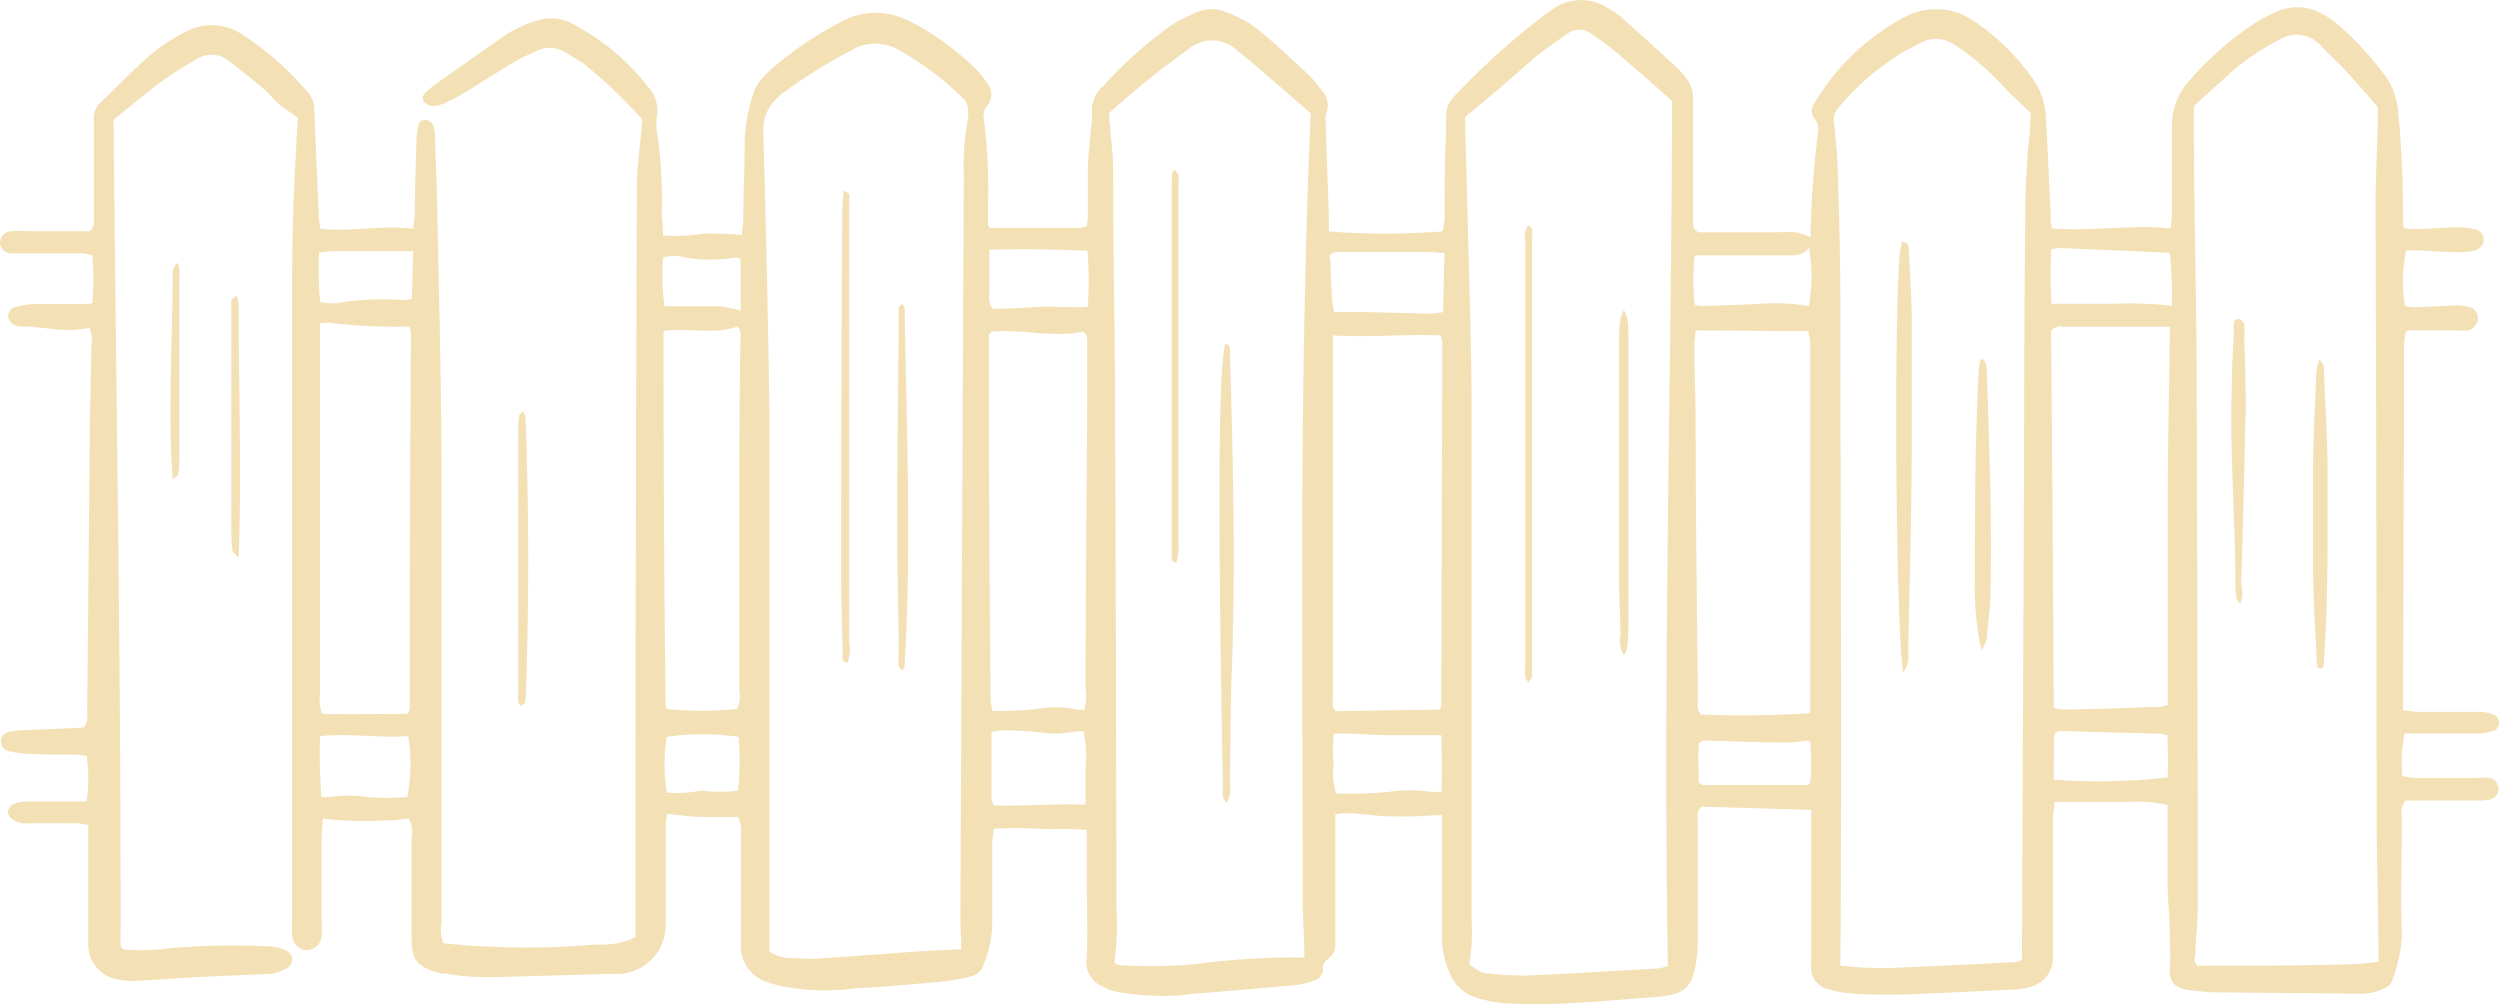 <?xml version="1.0" encoding="UTF-8"?>
<svg data-bbox="0 0.006 141.59 56.883" viewBox="0 0 141.63 56.9" xmlns="http://www.w3.org/2000/svg" data-type="color">
    <g>
        <g>
            <path d="M37.57 13.34a9.72 9.72 0 0 0 2.32-.11c.69 0 1.39 0 2.14.09 0-.31.07-.6.08-.89 0-1.52.08-3 .08-4.55a10 10 0 0 1 .49-2.61 2.29 2.29 0 0 1 .51-.84 5.21 5.21 0 0 1 .72-.69 19.9 19.9 0 0 1 3.68-2.47 4 4 0 0 1 3.73-.16c.3.14.6.28.89.45a16 16 0 0 1 2.92 2.2 5 5 0 0 1 .78.93 1 1 0 0 1 0 1.33.82.82 0 0 0-.17.73 32.21 32.21 0 0 1 .23 5.1v.89a.89.89 0 0 0 .13.17.21.21 0 0 0 .1 0h5a1.86 1.86 0 0 0 .36-.09 4.48 4.48 0 0 0 .07-.64V9.74c0-.82.11-1.69.18-2.54a4.06 4.06 0 0 0 .06-.77 1.8 1.8 0 0 1 .64-1.57 24.51 24.51 0 0 1 3.8-3.4 9.24 9.24 0 0 1 1.51-.77 2 2 0 0 1 1.62 0 6.09 6.09 0 0 1 1.85 1c1 .82 1.89 1.66 2.81 2.52a7.55 7.55 0 0 1 .84 1 1.12 1.12 0 0 1 .21 1.15 1.2 1.2 0 0 0-.05.54c.05 1.74.12 3.47.18 5.21v1a41.91 41.91 0 0 0 6.44 0 5.11 5.11 0 0 0 .12-.7c0-1.63 0-3.26.08-4.89v-1a1.47 1.47 0 0 1 .41-1A41.75 41.75 0 0 1 87.3 1l.54-.39A2.79 2.79 0 0 1 91.16.5a4.35 4.35 0 0 1 .65.44q1.66 1.47 3.3 3a5.58 5.58 0 0 1 .49.6 1.81 1.81 0 0 1 .32 1.14v7.11A1.06 1.06 0 0 0 96 13c.2.23.43.15.64.16h4.11a6.65 6.65 0 0 1 1 0 4.77 4.77 0 0 1 .83.28v-.48a54.15 54.15 0 0 1 .42-5.5.9.9 0 0 0-.19-.72.71.71 0 0 1 0-.92A13 13 0 0 1 107.84 1a3.76 3.76 0 0 1 4 .2 12.94 12.94 0 0 1 3.38 3.34 4.17 4.17 0 0 1 .69 2.3c.11 1.74.17 3.47.26 5.21 0 .29 0 .57.08.89 2.26.18 4.46-.23 6.72 0a7.51 7.51 0 0 0 .07-.78V7.05a3.81 3.81 0 0 1 1-2.49 18.3 18.3 0 0 1 3.55-3.15 13 13 0 0 1 1.26-.7 2.9 2.9 0 0 1 2.77.11 5.54 5.54 0 0 1 1.07.78 18.61 18.61 0 0 1 2.39 2.63 4 4 0 0 1 .77 2 54.8 54.8 0 0 1 .28 5.87c0 .25 0 .51.05.82a6.08 6.08 0 0 0 .68.06c.74 0 1.47-.09 2.21-.1a5.06 5.06 0 0 1 1.1.1.61.61 0 0 1 .54.61.66.66 0 0 1-.55.61 3.76 3.76 0 0 1-.88.09c-.78 0-1.55-.08-2.33-.11h-.64a8.48 8.48 0 0 0-.06 3.16 3.94 3.94 0 0 0 .61.06c.74 0 1.48-.08 2.22-.1a2.82 2.82 0 0 1 .86.11.62.62 0 0 1 .43.69.71.71 0 0 1-.56.61 5.29 5.29 0 0 1-.89 0h-2.33a1.67 1.67 0 0 0-.29.08 4.34 4.34 0 0 0-.11.69v4.33L136.14 39v1.25c.31 0 .56.08.8.08h3.56a2.06 2.06 0 0 1 .84.19.56.56 0 0 1 .25.44.6.6 0 0 1-.27.43 2.79 2.79 0 0 1-.86.16h-4.23a7.81 7.81 0 0 0-.13 2.41 3.9 3.9 0 0 0 .64.11h3.55a3.94 3.94 0 0 1 .77 0 .66.66 0 0 1 .49.65.63.63 0 0 1-.46.57 2.83 2.83 0 0 1-.77.06h-4.04a1.12 1.12 0 0 0-.21.9c0 2.3-.07 4.59 0 6.89a9.14 9.14 0 0 1-.52 2.34c-.07.3-.35.46-.63.59a3.3 3.3 0 0 1-1.52.22l-7.77-.07c-.48 0-1-.06-1.44-.11a2.05 2.05 0 0 1-.55-.1c-.58-.19-.76-.55-.71-1.19s0-1.11 0-1.66c0-1-.11-2-.13-3v-4.55a7.19 7.19 0 0 0-2.14-.18h-4.27c0 .34-.08.62-.08.91v7.88a1.71 1.71 0 0 1-1.32 1.7 3.18 3.18 0 0 1-.76.13c-2.25.11-4.51.22-6.76.3-.81 0-1.63 0-2.44-.06a6.8 6.8 0 0 1-1.42-.24 1.26 1.26 0 0 1-1-1.39v-8.78l-6.21-.18c-.31.29-.22.61-.22.89v6.88a6.44 6.44 0 0 1-.25 1.75 1.5 1.5 0 0 1-1.13 1.11 4.83 4.83 0 0 1-.76.13c-1.73.13-3.47.29-5.2.38-1.18.06-2.37.07-3.55 0a6.91 6.91 0 0 1-1.73-.35 2.38 2.38 0 0 1-1.45-1.4 5.27 5.27 0 0 1-.41-2.36v-6.55c-.57 0-1.08.06-1.58.07s-1 0-1.45 0-1-.1-1.55-.12a4.56 4.56 0 0 0-1.47 0v7.33a1 1 0 0 1-.41.87.55.55 0 0 0-.29.54.66.66 0 0 1-.49.67 3.7 3.7 0 0 1-1 .26c-1.8.17-3.61.31-5.42.47-.37 0-.73.06-1.1.11a14.87 14.87 0 0 1-3.65-.19 2.68 2.68 0 0 1-.83-.3 1.5 1.5 0 0 1-.9-1.6c.08-1.63 0-3.26 0-4.88v-2.39c-.94-.11-1.81 0-2.68-.07a24.61 24.61 0 0 0-2.59 0c0 .31-.08.56-.08.8v4.78a6.81 6.81 0 0 1-.54 2.24c-.11.37-.52.52-.88.6a13.54 13.54 0 0 1-1.53.25c-1.62.14-3.25.29-4.87.38a12.81 12.81 0 0 1-4.19-.15 6.45 6.45 0 0 1-.75-.22 2.14 2.14 0 0 1-1.48-2.12V47.4a1.73 1.73 0 0 0-.17-1.12h-2c-.7 0-1.31-.11-2-.17a6 6 0 0 0-.09.79v5.55a2.77 2.77 0 0 1-2.55 2.72h-.45l-6.88.19a14.73 14.73 0 0 1-2.65-.21 1.66 1.66 0 0 1-.22 0c-1.41-.4-1.63-.79-1.64-2v-5.77a1.43 1.43 0 0 0-.17-1 22.63 22.63 0 0 1-4.87 0c0 .37-.06.69-.06 1v4.77a6.55 6.55 0 0 1 0 .89.85.85 0 0 1-.91.78.87.87 0 0 1-.76-.82 8.35 8.35 0 0 1 0-1V15.79c0-3 .13-6.06.33-9.11-.32-.24-.66-.46-1-.72s-.56-.6-.87-.86a47.47 47.47 0 0 0-2.08-1.67 1.52 1.52 0 0 0-1.77-.09A23 23 0 0 0 9 4.73c-.85.64-1.67 1.33-2.56 2.05a4.61 4.61 0 0 0 0 .47c.14 15.44.42 30.87.39 46.3 0 .07.06.13.12.23a11 11 0 0 0 2.62-.06 42.79 42.79 0 0 1 5.66-.11 2.68 2.68 0 0 1 1 .25.55.55 0 0 1 0 1 2.16 2.16 0 0 1-1.16.32l-4.21.19c-1 .06-2 .14-3 .19a4.57 4.57 0 0 1-1.11-.06A2 2 0 0 1 5 53.56v-6.82a4.62 4.62 0 0 0-.66-.1H1.67a1.37 1.37 0 0 1-.95-.21.67.67 0 0 1-.28-.43.58.58 0 0 1 .28-.43 2.22 2.22 0 0 1 .85-.17h3.34a9 9 0 0 0 0-2.59c-.26 0-.47-.06-.69-.06-.92 0-1.85 0-2.77-.05a5.41 5.41 0 0 1-1-.16.56.56 0 0 1 0-1.07 6.59 6.59 0 0 1 .88-.1l3.4-.15c.31-.32.2-.67.21-1l.14-14.77c0-2 .07-3.92.1-5.89a1.68 1.68 0 0 0-.13-1c-1.29.34-2.57-.08-3.85-.06a.64.64 0 0 1-.33-.07.63.63 0 0 1-.41-.48.56.56 0 0 1 .54-.58 4.4 4.4 0 0 1 .87-.15h3c.1 0 .2 0 .36-.06a15 15 0 0 0 0-2.69 2.91 2.91 0 0 0-.63-.12H.62a.63.63 0 0 1-.62-.59c0-.32.2-.6.61-.66a6.56 6.56 0 0 1 1 0h3.48c.29-.25.22-.52.23-.77V6.78a1.15 1.15 0 0 1 .31-.91c1-.95 1.93-1.94 3-2.85a9.54 9.54 0 0 1 1.86-1.2 3.1 3.1 0 0 1 3.26.15 17.21 17.21 0 0 1 3.65 3.21 1.46 1.46 0 0 1 .4.9c.08 2 .17 4.07.26 6.1 0 .25.05.5.08.78 1.77.2 3.5-.23 5.28 0 0-.32.08-.6.08-.89 0-1.33.05-2.66.09-4a4.14 4.14 0 0 1 .13-1 .35.35 0 0 1 .41-.28.62.62 0 0 1 .41.3 2.41 2.41 0 0 1 .1.76c.05 1.44.12 2.89.14 4.33.09 4.59.21 9.18.23 13.76v26.32a2.36 2.36 0 0 0 .11 1.18 46 46 0 0 0 8.74.06 4.17 4.17 0 0 0 2.14-.41v-1.95q0-20.2.08-40.42c0-1.29.2-2.57.31-3.94a26.8 26.8 0 0 0-3.4-3.23L32.08 3a1.65 1.65 0 0 0-1.69-.11c-.39.19-.81.36-1.19.58-.82.49-1.62 1-2.45 1.52-.5.31-1 .59-1.55.85a1.78 1.78 0 0 1-.74.17.73.73 0 0 1-.46-.27.37.37 0 0 1 .11-.49 4.72 4.72 0 0 1 .59-.5L28.61 2a6.61 6.61 0 0 1 1.81-.83 2.59 2.59 0 0 1 2 .17c.55.29 1.09.62 1.61 1a12.42 12.42 0 0 1 2.64 2.53 2 2 0 0 1 .54 1.73 3.54 3.54 0 0 0 .06 1.21 27.35 27.35 0 0 1 .22 4.43c.04.3.06.67.08 1.1zM83 6.62c0 1.09.06 2.16.08 3.23.1 4.4.27 8.8.29 13.2v29.08a11.65 11.65 0 0 1-.13 2.51c.63.43.66.47 1.1.51a18.66 18.66 0 0 0 2.11.12c2.47-.11 5-.26 7.42-.4a3.46 3.46 0 0 0 .62-.14c-.29-16.39.19-32.73.24-49-1.1-1-2.12-1.88-3.17-2.77a14.45 14.45 0 0 0-1.42-1.05 1.1 1.1 0 0 0-1.35 0c-.62.45-1.27.88-1.87 1.37-1.24 1.11-2.51 2.19-3.92 3.34zM54.46 53.77c0-.66-.06-1.24-.05-1.83q.09-21 .19-42.07A13.81 13.81 0 0 1 54.79 7a2.94 2.94 0 0 0 .06-.78 1 1 0 0 0-.23-.59 17.16 17.16 0 0 0-3.7-2.8 2.64 2.64 0 0 0-2.65 0 31.08 31.08 0 0 0-3.77 2.33 5.27 5.27 0 0 0-.51.43 2.43 2.43 0 0 0-.75 1.87q.23 7.88.35 15.76v30.69a2.3 2.3 0 0 0 1.2.37c.63 0 1.26.08 1.89 0 1.77-.11 3.54-.25 5.31-.38zm8.37-47.36c0 .33.05.62.07.91.05.74.16 1.47.16 2.21 0 4.48.1 9 .11 13.43q.06 14.25.08 28.52a15.91 15.91 0 0 1-.12 3.08 1.76 1.76 0 0 0 .34.12 27 27 0 0 0 4.22-.06 44.19 44.19 0 0 1 5.75-.38 3 3 0 0 0 .46 0c0-1.1-.1-2.13-.1-3.16 0-11.95-.14-23.9.16-35.84.07-3 .16-5.9.3-8.81-.83-.72-1.63-1.43-2.44-2.12-.59-.51-1.17-1-1.79-1.5a2.06 2.06 0 0 0-2.73 0 47.83 47.83 0 0 0-4.47 3.6zm52.22 0-1.12-1.07c-.52-.52-1-1.07-1.57-1.56a12.89 12.89 0 0 0-1.67-1.27 1.85 1.85 0 0 0-1.91-.07l-.78.41a14.34 14.34 0 0 0-3.87 3.28 1 1 0 0 0-.23.82c.08.85.19 1.69.21 2.54.07 2.41.14 4.81.15 7.21 0 12.64.1 25.28 0 38a19.41 19.41 0 0 0 2.75.14l2.55-.11c1.55-.07 3.1-.14 4.65-.23a1.05 1.05 0 0 0 .34-.13v-1l.12-27.52q0-7.09.07-14.2c0-1.11.1-2.22.16-3.32.1-.62.1-1.25.15-1.9zm19.69 48.09v-.92c0-2.44-.1-4.88-.1-7.32q0-17.26-.06-34.53c0-1.63.09-3.25.13-4.88v-.78c-.56-.64-1.11-1.29-1.69-1.92s-1-1-1.48-1.5a1.88 1.88 0 0 0-2.54-.33 13.13 13.13 0 0 0-2.56 1.74L124.29 6v1.31c0 4.41.13 8.81.15 13.21q.06 15.43.07 30.87c0 .84-.1 1.69-.14 2.54 0 .25-.14.51.1.78a3.63 3.63 0 0 0 .39 0c2.74 0 5.47 0 8.21-.08.56 0 1.08-.08 1.67-.13zm-18.39-14.39a2 2 0 0 0 .46.08c1.85 0 3.69-.09 5.54-.15a2 2 0 0 0 .46-.11V27.94c0-2.92.08-5.84.11-8.76a4.08 4.08 0 0 0 0-.67h-6.04a.66.66 0 0 0-.68.25c.06 7.03.11 14.16.15 21.35zm-20.3-21.39c0 .33-.06.61-.06.9 0 1.37.06 2.74.07 4.11 0 5.25.08 10.5.13 15.75 0 .33-.1.67.15 1a59.23 59.23 0 0 0 6.21-.08V19.34a5 5 0 0 0-.12-.58zM81.55 40.2c0-.06.1-.12.1-.18l.06-20.63a1.53 1.53 0 0 0-.11-.39c-2-.08-4 .13-6.09 0v20.47c0 .28-.08.6.16.82zm-25.32.08a20.3 20.3 0 0 0 2.64-.13 5.26 5.26 0 0 1 2.13.05 2 2 0 0 0 .43 0 2.75 2.75 0 0 0 .07-1.2c0-5.36.06-10.71.09-16.07v-3.54c0-.21 0-.45-.23-.6-1.72.35-3.48-.16-5.21 0-.06.12-.13.18-.13.24q0 10.36.1 20.72a3.88 3.88 0 0 0 .11.53zm-38.1-22v20.94a2.59 2.59 0 0 0 .12 1.22c1.64.05 3.25 0 4.82 0 .07-.14.14-.2.14-.26q0-10.65.07-21.3a1.65 1.65 0 0 0-.1-.38 30.9 30.9 0 0 1-4.51-.22 4.08 4.08 0 0 0-.54.03zm19.46.44v1.18q0 9.66.11 19.32v.33c0 .11 0 .42.07.61a18.63 18.63 0 0 0 4 0 2 2 0 0 0 .11-1.07v-8.33c0-3.73 0-7.47.06-11.21 0-.35.11-.72-.14-1.06-1.36.51-2.74.05-4.21.26zM61.5 45.59v-2.11a7.1 7.1 0 0 0-.11-2.06c-.56 0-1.07.14-1.58.14s-1-.1-1.54-.13-1-.06-1.44-.06a4.42 4.42 0 0 0-.66.1v3.81a1.56 1.56 0 0 0 .13.35c1.7.05 3.37-.11 5.2-.04zm20.34-31.26c-.38 0-.64-.06-.89-.06h-5.32c-.06 0-.13.07-.25.14s0 .31 0 .49c0 .74.05 1.48.1 2.21a3.85 3.85 0 0 0 .11.57h1.73l3.77.09a6.23 6.23 0 0 0 .67-.09c.01-1.11.04-2.17.08-3.35zm-.19 27.32h-3.09c-.99 0-2-.15-3-.08a8.19 8.19 0 0 0 0 1.7 4 4 0 0 0 .13 1.67 21.09 21.09 0 0 0 3.08-.09 8.1 8.1 0 0 1 2.2 0 4.06 4.06 0 0 0 .7 0c.03-1.08.02-2.09-.02-3.2zm34.57-24.44h3.46a22.45 22.45 0 0 1 3.35.11 20.35 20.35 0 0 0-.11-3l-6.25-.27a2.31 2.31 0 0 0-.46.09 27.91 27.91 0 0 0 .01 3.07zm-54.61-3c-1.91-.1-3.7-.1-5.56-.07v2.24c0 .36-.11.75.19 1.11.85 0 1.74-.05 2.61-.1s1.82.05 2.77 0a20.52 20.52 0 0 0-.01-3.16zm40.88-.18c-.38.5-.87.44-1.35.44h-5.13a13 13 0 0 0 0 2.79 2.74 2.74 0 0 0 .36.08l3.11-.11a11.36 11.36 0 0 1 3 .11 9.73 9.73 0 0 0 .01-3.29zm13.86 30.14a34.44 34.44 0 0 0 6.45-.13 16.69 16.69 0 0 0 0-1.74v-.63a1.6 1.6 0 0 0-.37-.1l-5.76-.16c-.06 0-.13.06-.24.11a2.09 2.09 0 0 0-.07.39zM23.13 41.7c-1.61.13-3.23-.17-5 0a30.62 30.62 0 0 0 .08 3.45 2.42 2.42 0 0 0 .48 0 7 7 0 0 1 2.1 0 12.53 12.53 0 0 0 2.29 0 10.44 10.44 0 0 0 .05-3.45zm73.11 2.65c.12.06.19.12.25.12h5.85a.18.18 0 0 0 .09 0l.12-.11a12.77 12.77 0 0 0 0-2.39c-.44 0-.84.1-1.23.1-1.51 0-3-.07-4.53-.11-.17 0-.37-.05-.55.19a14.94 14.94 0 0 0 0 1.79 3.28 3.28 0 0 0 0 .41zM23.41 14.23h-4.66a6.66 6.66 0 0 0-.67.08 18.43 18.43 0 0 0 .06 2.79 2.86 2.86 0 0 0 1.36 0 16.8 16.8 0 0 1 3.4-.1 1.44 1.44 0 0 0 .43-.09c.03-.86.05-1.7.08-2.68zm18.43 27.51a15 15 0 0 0-4.07 0 10.35 10.35 0 0 0 0 3.16 7 7 0 0 0 1.94-.11 8.64 8.64 0 0 0 2.1 0 15.83 15.83 0 0 0 .03-3.05zm.07-27.1c-.1 0-.16-.06-.23-.05a8.86 8.86 0 0 1-2.86 0 2.23 2.23 0 0 0-1.25 0 12.78 12.78 0 0 0 .07 2.76h2.9c.26 0 .44 0 .66.07l.76.16v-2.61a.75.75 0 0 0-.05-.33z" fill="#f3e0b5" data-color="1"/>
            <path d="M29.55 40c-.07-.07-.17-.14-.19-.23a4.78 4.78 0 0 1 0-.66V24.33a5.06 5.06 0 0 1 .05-.77c0-.08.13-.15.23-.26a1.06 1.06 0 0 1 .13.32c.2 5.4.21 10.8 0 16.19-.06.05-.15.1-.22.19z" fill="#f3e0b5" data-color="1"/>
            <path d="M13.43 16.75a2.93 2.93 0 0 1 .09.59c0 4.69.18 9.38 0 14.26-.2-.22-.34-.3-.35-.4a5.21 5.21 0 0 1-.06-.88V17.55a2.55 2.55 0 0 1 0-.55c.06-.08.18-.13.32-.25z" fill="#f3e0b5" data-color="1"/>
            <path d="M9.78 27.17c-.28-4 0-7.82 0-11.69a1 1 0 0 1 .25-.59 1.23 1.23 0 0 1 .13.29 3.38 3.38 0 0 1 0 .55v10.3a5.14 5.14 0 0 1-.07.88c-.02.09-.15.09-.31.26z" fill="#f3e0b5" data-color="1"/>
            <path d="M92 17.56a2.32 2.32 0 0 1 .2.53 6.49 6.49 0 0 1 .05.88v16.31c0 .48 0 1-.08 1.44a1.54 1.54 0 0 1-.17.42 1.61 1.61 0 0 1-.2-1.14c0-1.18-.09-2.36-.08-3.55V19.58c0-.52 0-1 .08-1.55a2.63 2.63 0 0 1 .2-.47z" fill="#f3e0b5" data-color="1"/>
            <path d="M86.59 38.67c-.09-.14-.17-.22-.18-.3a4.93 4.93 0 0 1 0-.67V13.63a1.29 1.29 0 0 1 .16-.88c.09.09.22.14.22.22a6.48 6.48 0 0 1 0 .88v24.52c-.03.08-.12.16-.2.3z" fill="#f3e0b5" data-color="1"/>
            <path d="M47.8 10.79c.16.11.3.16.31.23a6.74 6.74 0 0 1 0 .77v24.62a2 2 0 0 1-.11 1.14c-.32-.06-.27-.27-.27-.43 0-1.55-.08-3.11-.08-4.66q0-10.37.07-20.73c.01-.29.05-.57.08-.94z" fill="#f3e0b5" data-color="1"/>
            <path d="M51.14 38c-.1-.11-.21-.18-.23-.26a2.55 2.55 0 0 1 0-.55c0-2.48-.09-5-.08-7.43 0-3.77.05-7.54.08-11.31v-1c0-.08.12-.15.19-.23.07.08.15.13.15.18.1 6.76.4 13.52 0 20.28a1.06 1.06 0 0 1-.11.32z" fill="#f3e0b5" data-color="1"/>
            <path d="M69.49 45.49c-.31-.31-.21-.62-.21-.89-.28-14.86-.28-23.54.13-25.11.18 0 .25.1.27.26s0 .22 0 .33c.18 6 .32 12 .1 18.06-.08 2.07-.06 4.14-.11 6.21a1.61 1.61 0 0 1-.18 1.14z" fill="#f3e0b5" data-color="1"/>
            <path d="M66.62 9.65c0 .09.13.17.14.26a3.38 3.38 0 0 1 0 .55v20.32a2.71 2.71 0 0 1-.13 1.14c-.12-.09-.25-.14-.25-.19v-21.2c0-.29 0-.58.06-.87z" fill="#f3e0b5" data-color="1"/>
            <path d="M107.82 38.1c-.41-2.22-.54-19.65-.2-23.67a5.4 5.4 0 0 1 .14-.72.33.33 0 0 1 .37.37c.06 1.22.15 2.44.17 3.66v7.54c0 3.89-.12 7.77-.2 11.65a1.5 1.5 0 0 1-.28 1.17z" fill="#f3e0b5" data-color="1"/>
            <path d="M112.25 36.84a16.22 16.22 0 0 1-.37-3.69c0-4 0-8.11.22-12.17 0-.21.07-.41.11-.63.11 0 .21.06.23.1a1.24 1.24 0 0 1 .11.42c.14 4.13.3 8.26.22 12.39 0 1-.14 2-.23 3a2.73 2.73 0 0 1-.29.58z" fill="#f3e0b5" data-color="1"/>
            <path d="M131.4 20.34c.17.27.24.33.24.39.08 1.81.19 3.62.22 5.43 0 3.84.06 7.69-.22 11.53a.69.69 0 0 1-.1.19c-.19 0-.27-.07-.28-.23-.08-1.7-.19-3.4-.22-5.1v-5.88c0-1.96.12-3.77.19-5.65a4.62 4.62 0 0 1 .17-.68z" fill="#f3e0b5" data-color="1"/>
            <path d="M126.92 34.2c-.08-.09-.18-.16-.2-.25a3.94 3.94 0 0 1-.08-.77c0-3.81-.34-7.61-.2-11.43 0-1 .07-1.92.11-2.88a5.11 5.11 0 0 1 0-.55c0-.16.16-.29.31-.24a.51.51 0 0 1 .28.28 2.5 2.5 0 0 1 0 .55c0 .67.05 1.33.06 2 0 1 .07 2.07 0 3.1q-.09 4.56-.23 9.1a1.76 1.76 0 0 1-.05 1.09z" fill="#f3e0b5" data-color="1"/>
        </g>
    </g>
</svg>
